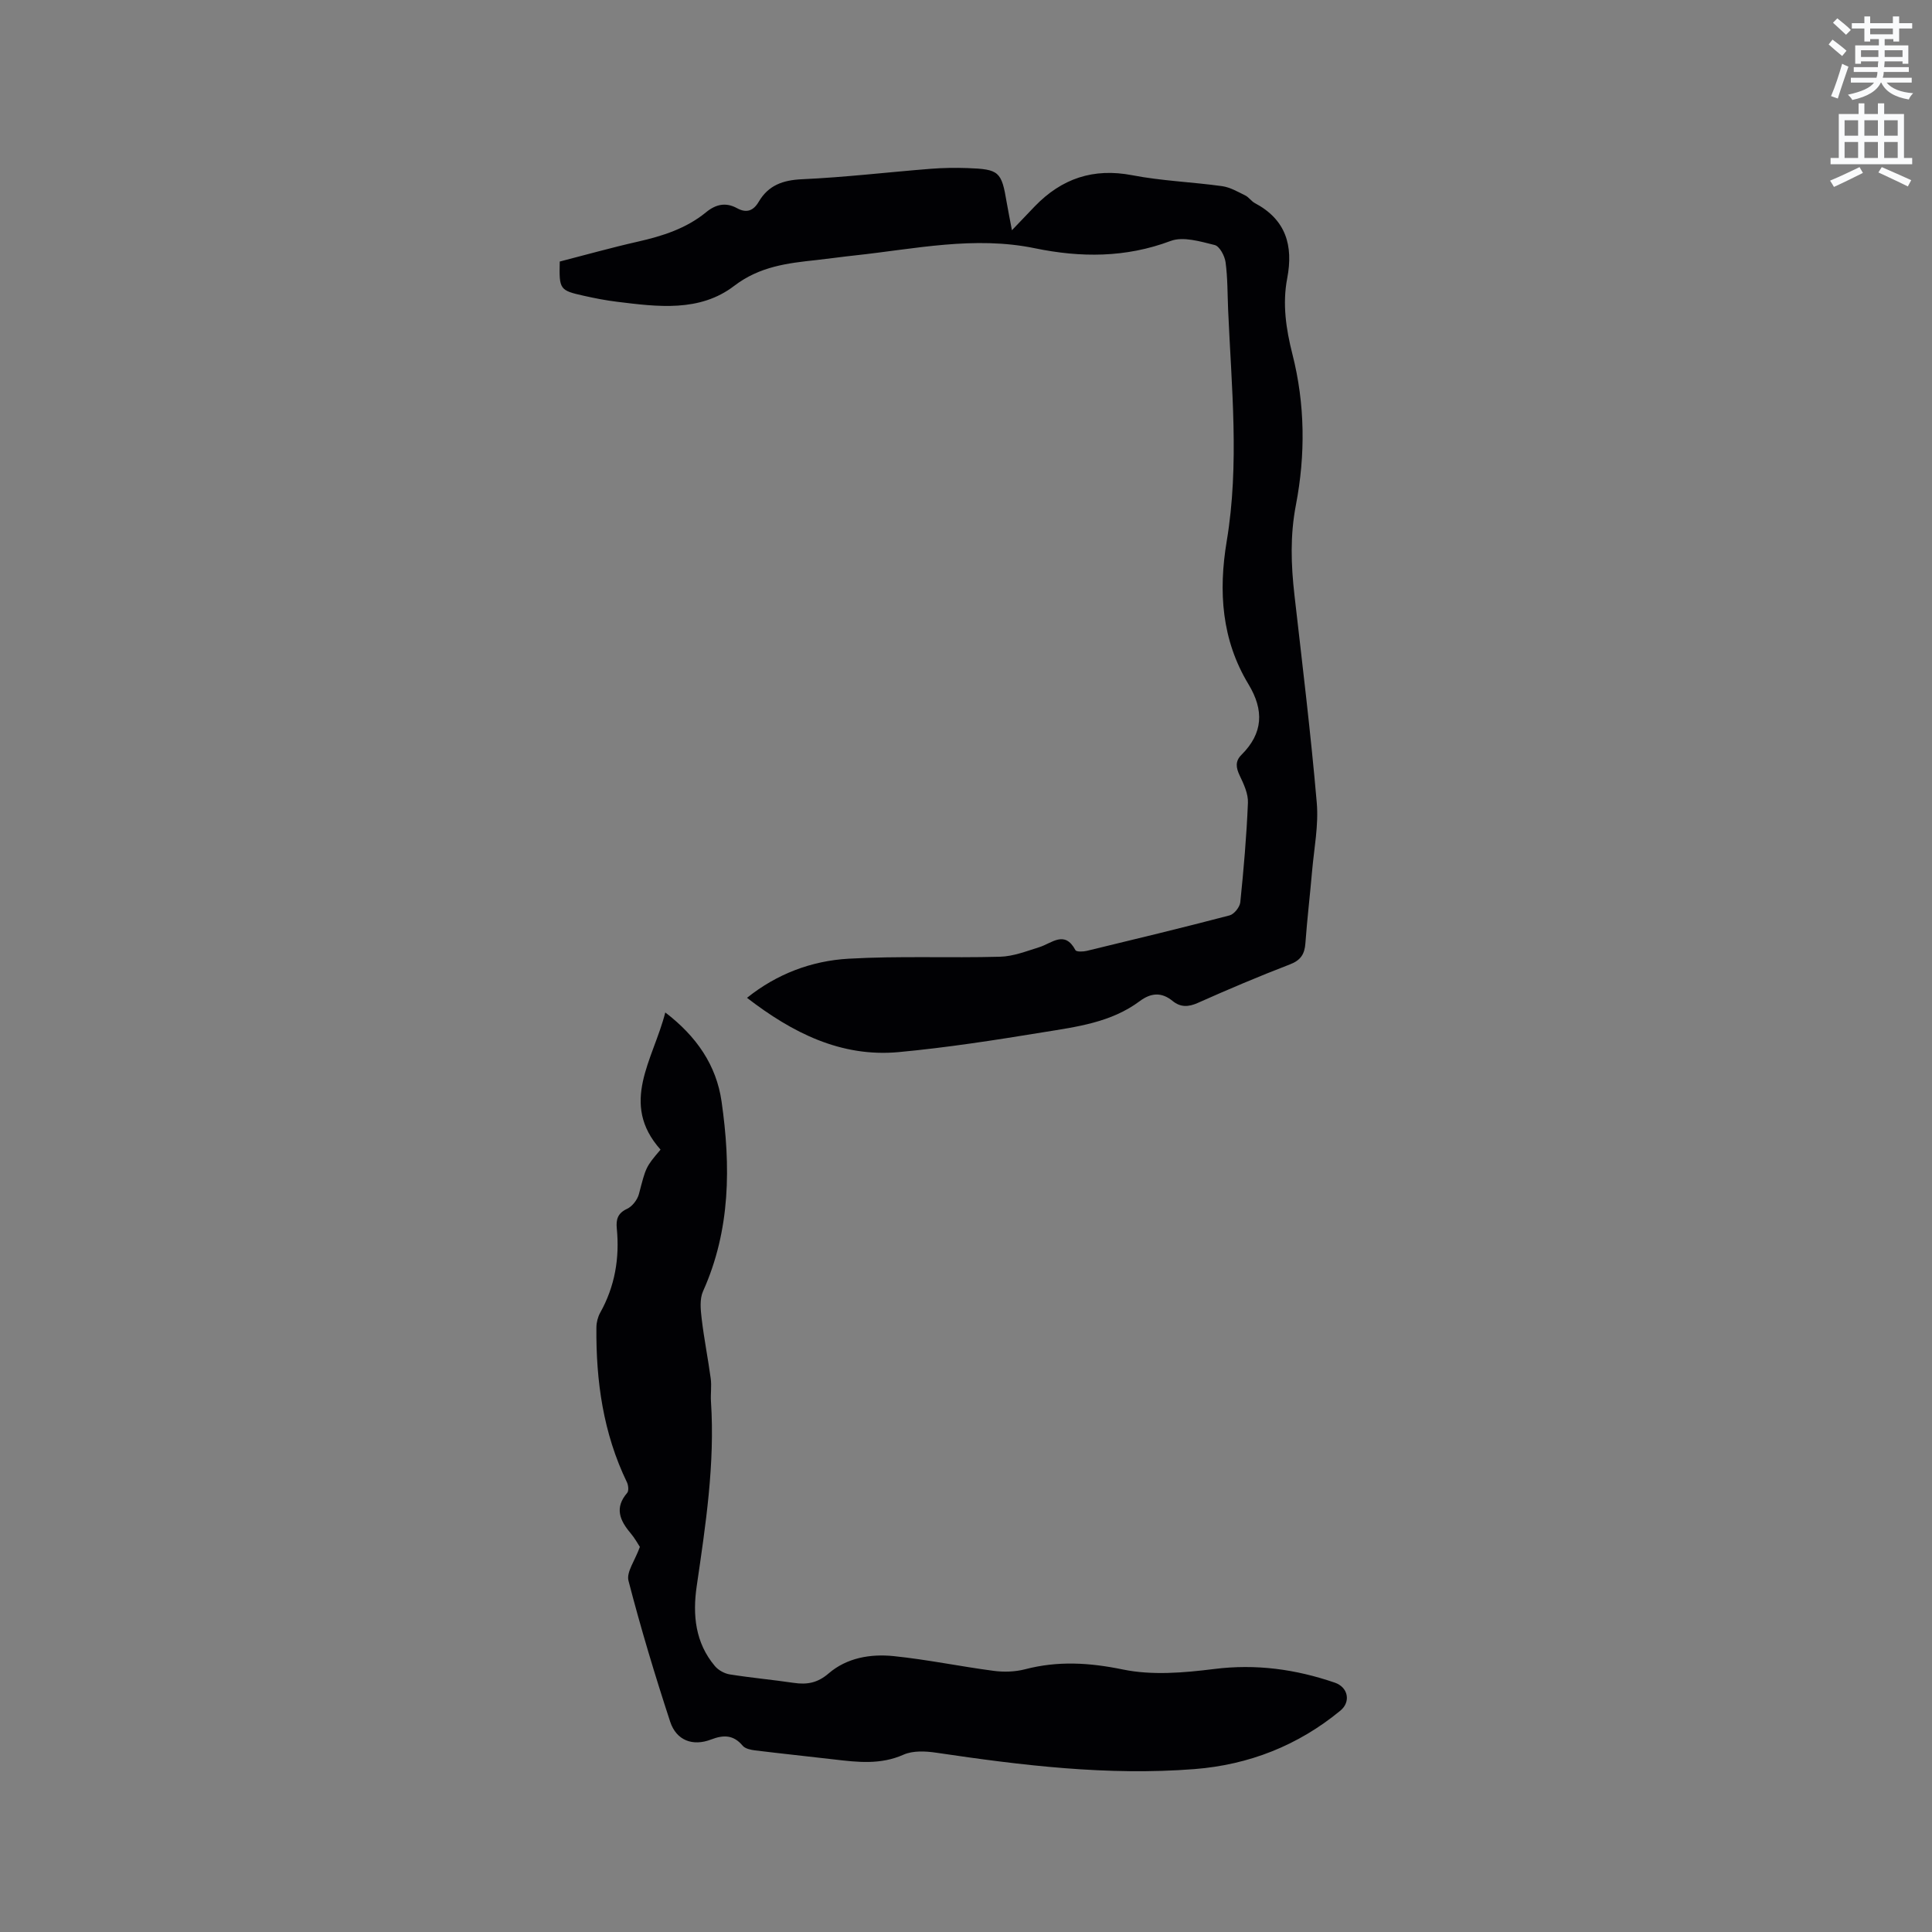 <svg enable-background="new 0 0 400 400" viewBox="0 0 400 400" xmlns="http://www.w3.org/2000/svg"><rect x="0" y="0" width="400" height="400" fill="#808080" stroke="none"/><path d="m378.6 9.2.8-1c.9.7 1.9 1.4 2.9 2.3l-.9 1.1c-1.1-.9-2-1.7-2.8-2.4zm.5 10.7c.9-2.1 1.6-4.3 2.3-6.7.4.2.8.4 1.3.6-.7 2.1-1.5 4.3-2.2 6.6zm.4-15.2.9-.9c1 .8 2 1.6 2.8 2.4l-1 1c-1-.9-1.9-1.8-2.7-2.5zm12.5-1.3h1.2v1.4h2.7v1.1h-2.7v2.7h-1.2v-.5h-1.8v1.3h4.9v3.8h-1.2v-.5h-3.7c0 .4-.1.9-.1 1.2h5.1v1h-5.2c0 .5-.1.9-.2 1.2h6v1h-5.2c1.1 1.3 2.9 2 5.5 2.2-.4.4-.7.8-.9 1.3-2.9-.5-4.8-1.6-5.7-3.5h-.1c-.8 1.7-2.7 2.9-5.9 3.6-.2-.4-.6-.8-.9-1.1 2.8-.6 4.6-1.4 5.4-2.5h-4.8v-1h5.3c.1-.3.2-.7.2-1.2h-4.9v-1h5c0-.4 0-.8.1-1.2h-3.6v.5h-1.2v-3.8h4.9v-1.3h-1.8v.5h-1.2v-2.7h-2.6v-1.1h2.6v-1.4h1.2v1.4h4.7v-1.4zm-6.7 8.4h3.6c0-.4 0-.9 0-1.4h-3.6zm1.9-4.7h4.7v-1.2h-4.7zm6.7 3.3h-3.7v1.4h3.7z" fill="#fafbfc"/><path d="m384.7 21.4h1.3v2.2h2.8v-2.2h1.3v2.2h4.1v9.1h1.7v1.3h-16.9v-1.3h1.7v-9.1h4.1v-2.2zm.3 13.2.7 1.2c-1.8.9-3.8 1.9-6 2.9-.2-.4-.5-.8-.8-1.3 2.4-1 4.4-2 6.1-2.8zm-3.1-6.5h2.8v-3.2h-2.8zm0 4.6h2.8v-3.3h-2.8zm4.1-4.6h2.8v-3.2h-2.8zm0 4.6h2.8v-3.3h-2.8zm3.6 1.9c2.1.9 4.1 1.8 6.1 2.7l-.7 1.3c-2.2-1.1-4.2-2-6.1-2.9zm3.3-9.7h-2.8v3.2h2.8zm-2.8 7.8h2.8v-3.3h-2.8z" fill="#fafbfc"/><g fill="#010104"><path d="m154.66 206.59c6.19-4.96 13.36-7.66 21.01-8.1 10.44-.6 20.94-.12 31.4-.41 2.72-.07 5.45-1.15 8.11-1.98 2.61-.81 5.24-3.58 7.48.62.2.37 1.58.33 2.33.15 9.88-2.39 19.76-4.77 29.59-7.35.94-.25 2.1-1.71 2.21-2.71.7-6.85 1.3-13.72 1.58-20.6.08-1.86-.86-3.87-1.7-5.63-.78-1.64-.97-2.97.35-4.29 4.51-4.48 4.72-9.24 1.46-14.63-5.56-9.2-6.24-19.19-4.5-29.63 2.66-15.93.98-31.93.29-47.9-.14-3.28-.09-6.59-.53-9.84-.18-1.32-1.24-3.31-2.25-3.56-2.97-.73-6.53-1.82-9.13-.84-9.32 3.5-18.64 3.46-28.09 1.51-12.57-2.6-24.88.15-37.26 1.48-2.63.28-5.26.66-7.89.95-6.06.65-11.82 1.31-17.12 5.36-7.15 5.47-15.86 4.32-24.23 3.29-2.31-.28-4.61-.73-6.88-1.24-5.03-1.12-5.14-1.31-5-7.09 5.34-1.37 10.72-2.89 16.17-4.12 5.12-1.16 10.02-2.72 14.13-6.09 2.01-1.65 4.08-2.11 6.4-.84 1.97 1.08 3.39.55 4.49-1.32 2.01-3.42 4.99-4.49 8.97-4.67 8.89-.4 17.74-1.46 26.62-2.16 2.53-.2 5.09-.24 7.63-.15 6.56.23 7.06.72 8.12 7.08.3 1.77.67 3.53 1.09 5.79 1.75-1.83 3.23-3.4 4.73-4.95 5.57-5.76 12.11-7.99 20.18-6.44 6.12 1.18 12.42 1.4 18.6 2.26 1.66.23 3.24 1.16 4.79 1.92.74.36 1.25 1.19 1.98 1.58 6.43 3.41 8.02 8.76 6.71 15.6-1.01 5.26-.25 10.45 1.08 15.69 2.63 10.31 2.72 20.85.72 31.24-1.21 6.28-1.01 12.38-.3 18.61 1.63 14.32 3.38 28.63 4.62 42.99.41 4.68-.56 9.49-.97 14.23-.43 4.96-1.02 9.91-1.38 14.88-.16 2.25-.96 3.53-3.21 4.39-6.42 2.47-12.76 5.16-19.04 7.96-1.99.89-3.62.94-5.26-.4-2.3-1.87-4.48-1.68-6.81.06-5.93 4.42-13.09 5.31-20.05 6.44-9.92 1.62-19.87 3.17-29.87 4.1-11.95 1.09-22-4.02-31.37-11.24z"/><path d="m132.48 320.27c-.39-.59-1.05-1.81-1.93-2.85-2.23-2.64-3.36-5.25-.7-8.33.36-.42.25-1.58-.05-2.2-4.91-10.15-6.43-20.97-6.32-32.09.01-1.02.3-2.15.79-3.03 3.05-5.46 4.03-11.3 3.43-17.45-.18-1.83.18-3.14 2.12-4.04 1.08-.5 2.15-1.88 2.46-3.06 1.45-5.51 1.35-5.54 4.48-9.2-8.56-9.6-1.52-18.58.98-28.4 6.51 4.97 10.58 10.97 11.65 18.41 1.91 13.34 1.88 26.6-3.83 39.3-.73 1.62-.51 3.8-.29 5.67.49 4.16 1.32 8.28 1.88 12.43.21 1.56-.06 3.18.05 4.77.84 12.89-1.11 25.55-2.96 38.24-.86 5.91-.3 11.68 3.77 16.5.72.86 1.99 1.56 3.1 1.73 4.39.7 8.83 1.1 13.23 1.75 2.73.4 4.91.03 7.2-1.94 3.78-3.26 8.68-4.09 13.48-3.6 6.93.71 13.78 2.14 20.7 3.05 2.12.28 4.43.21 6.49-.32 6.8-1.78 13.33-1.39 20.27.04 6.05 1.25 12.66.68 18.89-.1 8.67-1.09 16.88.04 25 2.83 2.75.94 3.35 3.96 1.15 5.78-8.78 7.24-18.94 11.22-30.19 12.11-17.96 1.41-35.74-.76-53.48-3.39-2.21-.33-4.82-.46-6.77.4-4.76 2.12-9.49 1.57-14.33 1-5.47-.64-10.95-1.21-16.42-1.88-.89-.11-2.04-.35-2.56-.96-1.9-2.27-3.95-2.29-6.53-1.3-3.82 1.47-7.21.21-8.49-3.69-3.16-9.64-6.09-19.37-8.63-29.18-.46-1.8 1.34-4.16 2.36-7z"/></g></svg>